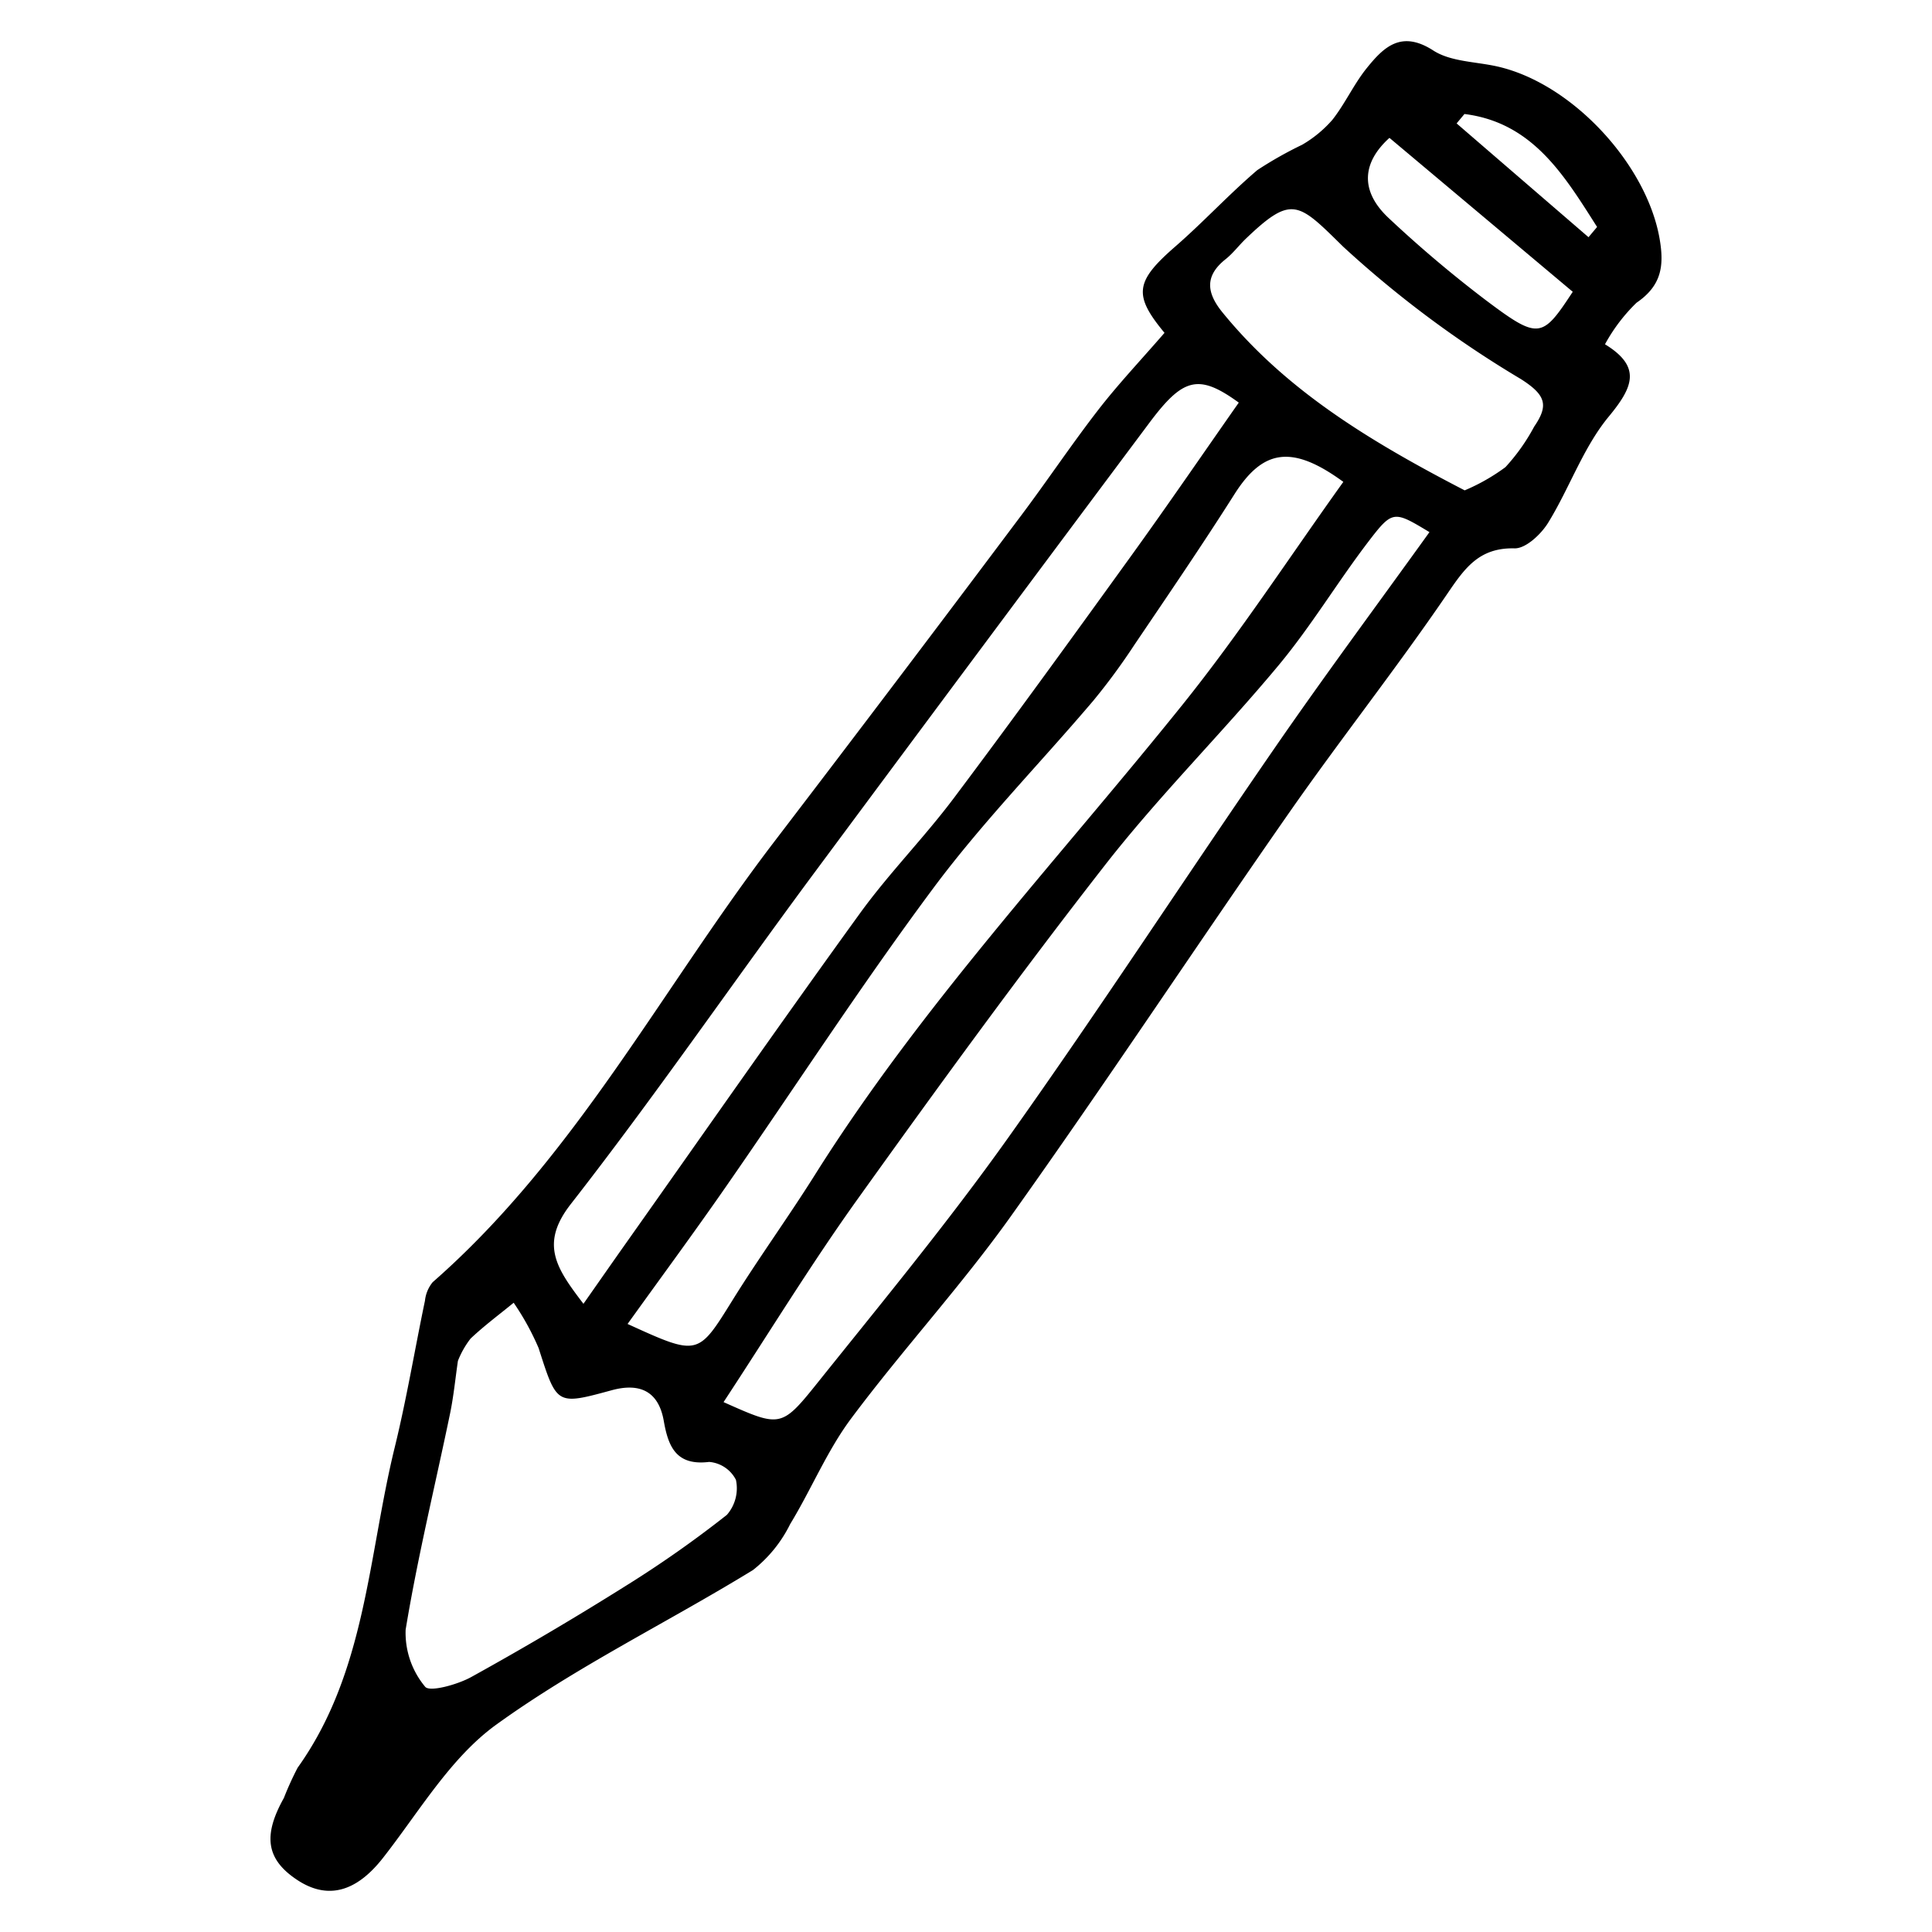 <svg height='100px' width='100px'  fill="#000000" xmlns="http://www.w3.org/2000/svg" data-name="Слой 1" viewBox="0 0 100 100" x="0px" y="0px"><title>School_Монтажная область 1_Монтажная область 1_Монтажная область 1_Монтажная область 1_Монтажная область 1</title><path d="M60.275,17.228c-1.63-1.964-1.518-2.663.565-4.474,1.456-1.267,2.77-2.697,4.238-3.949a20.017,20.017,0,0,1,2.318-1.311,6.209,6.209,0,0,0,1.566-1.29c.661-.839,1.11-1.845,1.779-2.676.884-1.098,1.791-1.981,3.446-.914.904.583,2.192.574,3.308.825,3.872.869,7.717,5.042,8.401,8.891.257,1.45.096,2.459-1.191,3.341a8.965,8.965,0,0,0-1.631,2.149c1.911,1.172,1.45,2.223.193,3.745-1.322,1.601-2.028,3.697-3.137,5.495-.367.596-1.157,1.337-1.737,1.323-1.861-.045-2.597,1.056-3.516,2.403-2.625,3.844-5.518,7.504-8.181,11.323C61.869,49.032,57.219,56.083,52.32,62.956c-2.576,3.614-5.606,6.903-8.263,10.463-1.25,1.675-2.063,3.672-3.159,5.47a6.906,6.906,0,0,1-1.923,2.375C34.565,83.97,29.864,86.25,25.689,89.265c-2.381,1.72-4,4.523-5.873,6.909-1.362,1.736-2.843,2.186-4.439,1.127-1.593-1.057-1.78-2.28-.685-4.235a16.315,16.315,0,0,1,.713-1.568c3.545-4.962,3.648-10.965,5.025-16.578.615-2.509,1.037-5.064,1.566-7.595a1.811,1.811,0,0,1,.398-.958c7.375-6.456,11.842-15.164,17.684-22.805Q46.476,35.194,52.795,26.763c1.379-1.831,2.652-3.742,4.055-5.554C57.885,19.873,59.052,18.64,60.275,17.228ZM32.483,68.528c3.676,1.677,3.638,1.654,5.443-1.248,1.363-2.192,2.882-4.287,4.256-6.473C47.693,52.043,54.756,44.503,61.206,36.476c2.968-3.694,5.566-7.686,8.325-11.534-2.683-1.963-4.177-1.662-5.638.642-1.671,2.636-3.433,5.214-5.182,7.8a32.933,32.933,0,0,1-2.136,2.901c-2.748,3.234-5.736,6.285-8.263,9.681-3.75,5.04-7.171,10.325-10.759,15.487C35.931,63.789,34.242,66.079,32.483,68.528Zm4.968,4.045c2.914,1.298,2.982,1.352,4.836-.964,3.359-4.194,6.787-8.348,9.899-12.723,4.729-6.647,9.181-13.491,13.816-20.206,2.596-3.761,5.323-7.432,7.987-11.137-1.836-1.104-1.902-1.154-3.144.469-1.607,2.1-2.975,4.392-4.663,6.421-2.915,3.503-6.168,6.734-8.969,10.321C52.799,50.41,48.576,56.22,44.397,62.055,41.985,65.423,39.82,68.968,37.451,72.573ZM30.199,67.485c.868-1.238,1.557-2.227,2.253-3.211C36.464,58.601,40.437,52.901,44.511,47.274c1.499-2.071,3.316-3.909,4.852-5.955,3.118-4.151,6.162-8.358,9.2-12.567,1.889-2.618,3.713-5.283,5.556-7.913-2.097-1.523-2.895-1.273-4.641,1.064q-8.802,11.78-17.564,23.59c-4.138,5.599-8.088,11.343-12.369,16.829C27.93,64.393,28.794,65.644,30.199,67.485Zm-6.498,2.957c-.13.888-.219,1.819-.407,2.729-.773,3.726-1.68,7.429-2.298,11.18a4.356,4.356,0,0,0,1.009,2.954c.223.289,1.67-.106,2.386-.502q4.056-2.243,7.986-4.711a57.737,57.737,0,0,0,5.246-3.683,2.093,2.093,0,0,0,.469-1.811,1.709,1.709,0,0,0-1.387-.929c-1.711.207-2.115-.793-2.348-2.122-.273-1.559-1.263-1.978-2.693-1.589-2.877.783-2.835.775-3.787-2.186a13.556,13.556,0,0,0-1.29-2.342c-.748.613-1.529,1.192-2.23,1.855A4.626,4.626,0,0,0,23.701,70.442Zm52.111-45.061a10.245,10.245,0,0,0,2.11-1.202,10.167,10.167,0,0,0,1.486-2.096c.757-1.105.612-1.633-.687-2.462a55.477,55.477,0,0,1-9.202-6.856c-2.326-2.288-2.643-2.696-5.03-.414-.361.345-.664.757-1.052,1.065-1.105.877-.976,1.757-.157,2.76C66.498,20.12,70.707,22.742,75.812,25.381ZM71.918,7.136c-1.392,1.255-1.566,2.733-.026,4.164a63.099,63.099,0,0,0,5.015,4.238c2.741,2.059,2.915,1.981,4.498-.435C78.237,12.442,75.116,9.821,71.918,7.136ZM82.221,12.277q.222-.264.444-.529c-1.696-2.667-3.333-5.406-6.865-5.847q-.203.244-.406.487Q78.807,9.333,82.221,12.277Z"></path></svg>